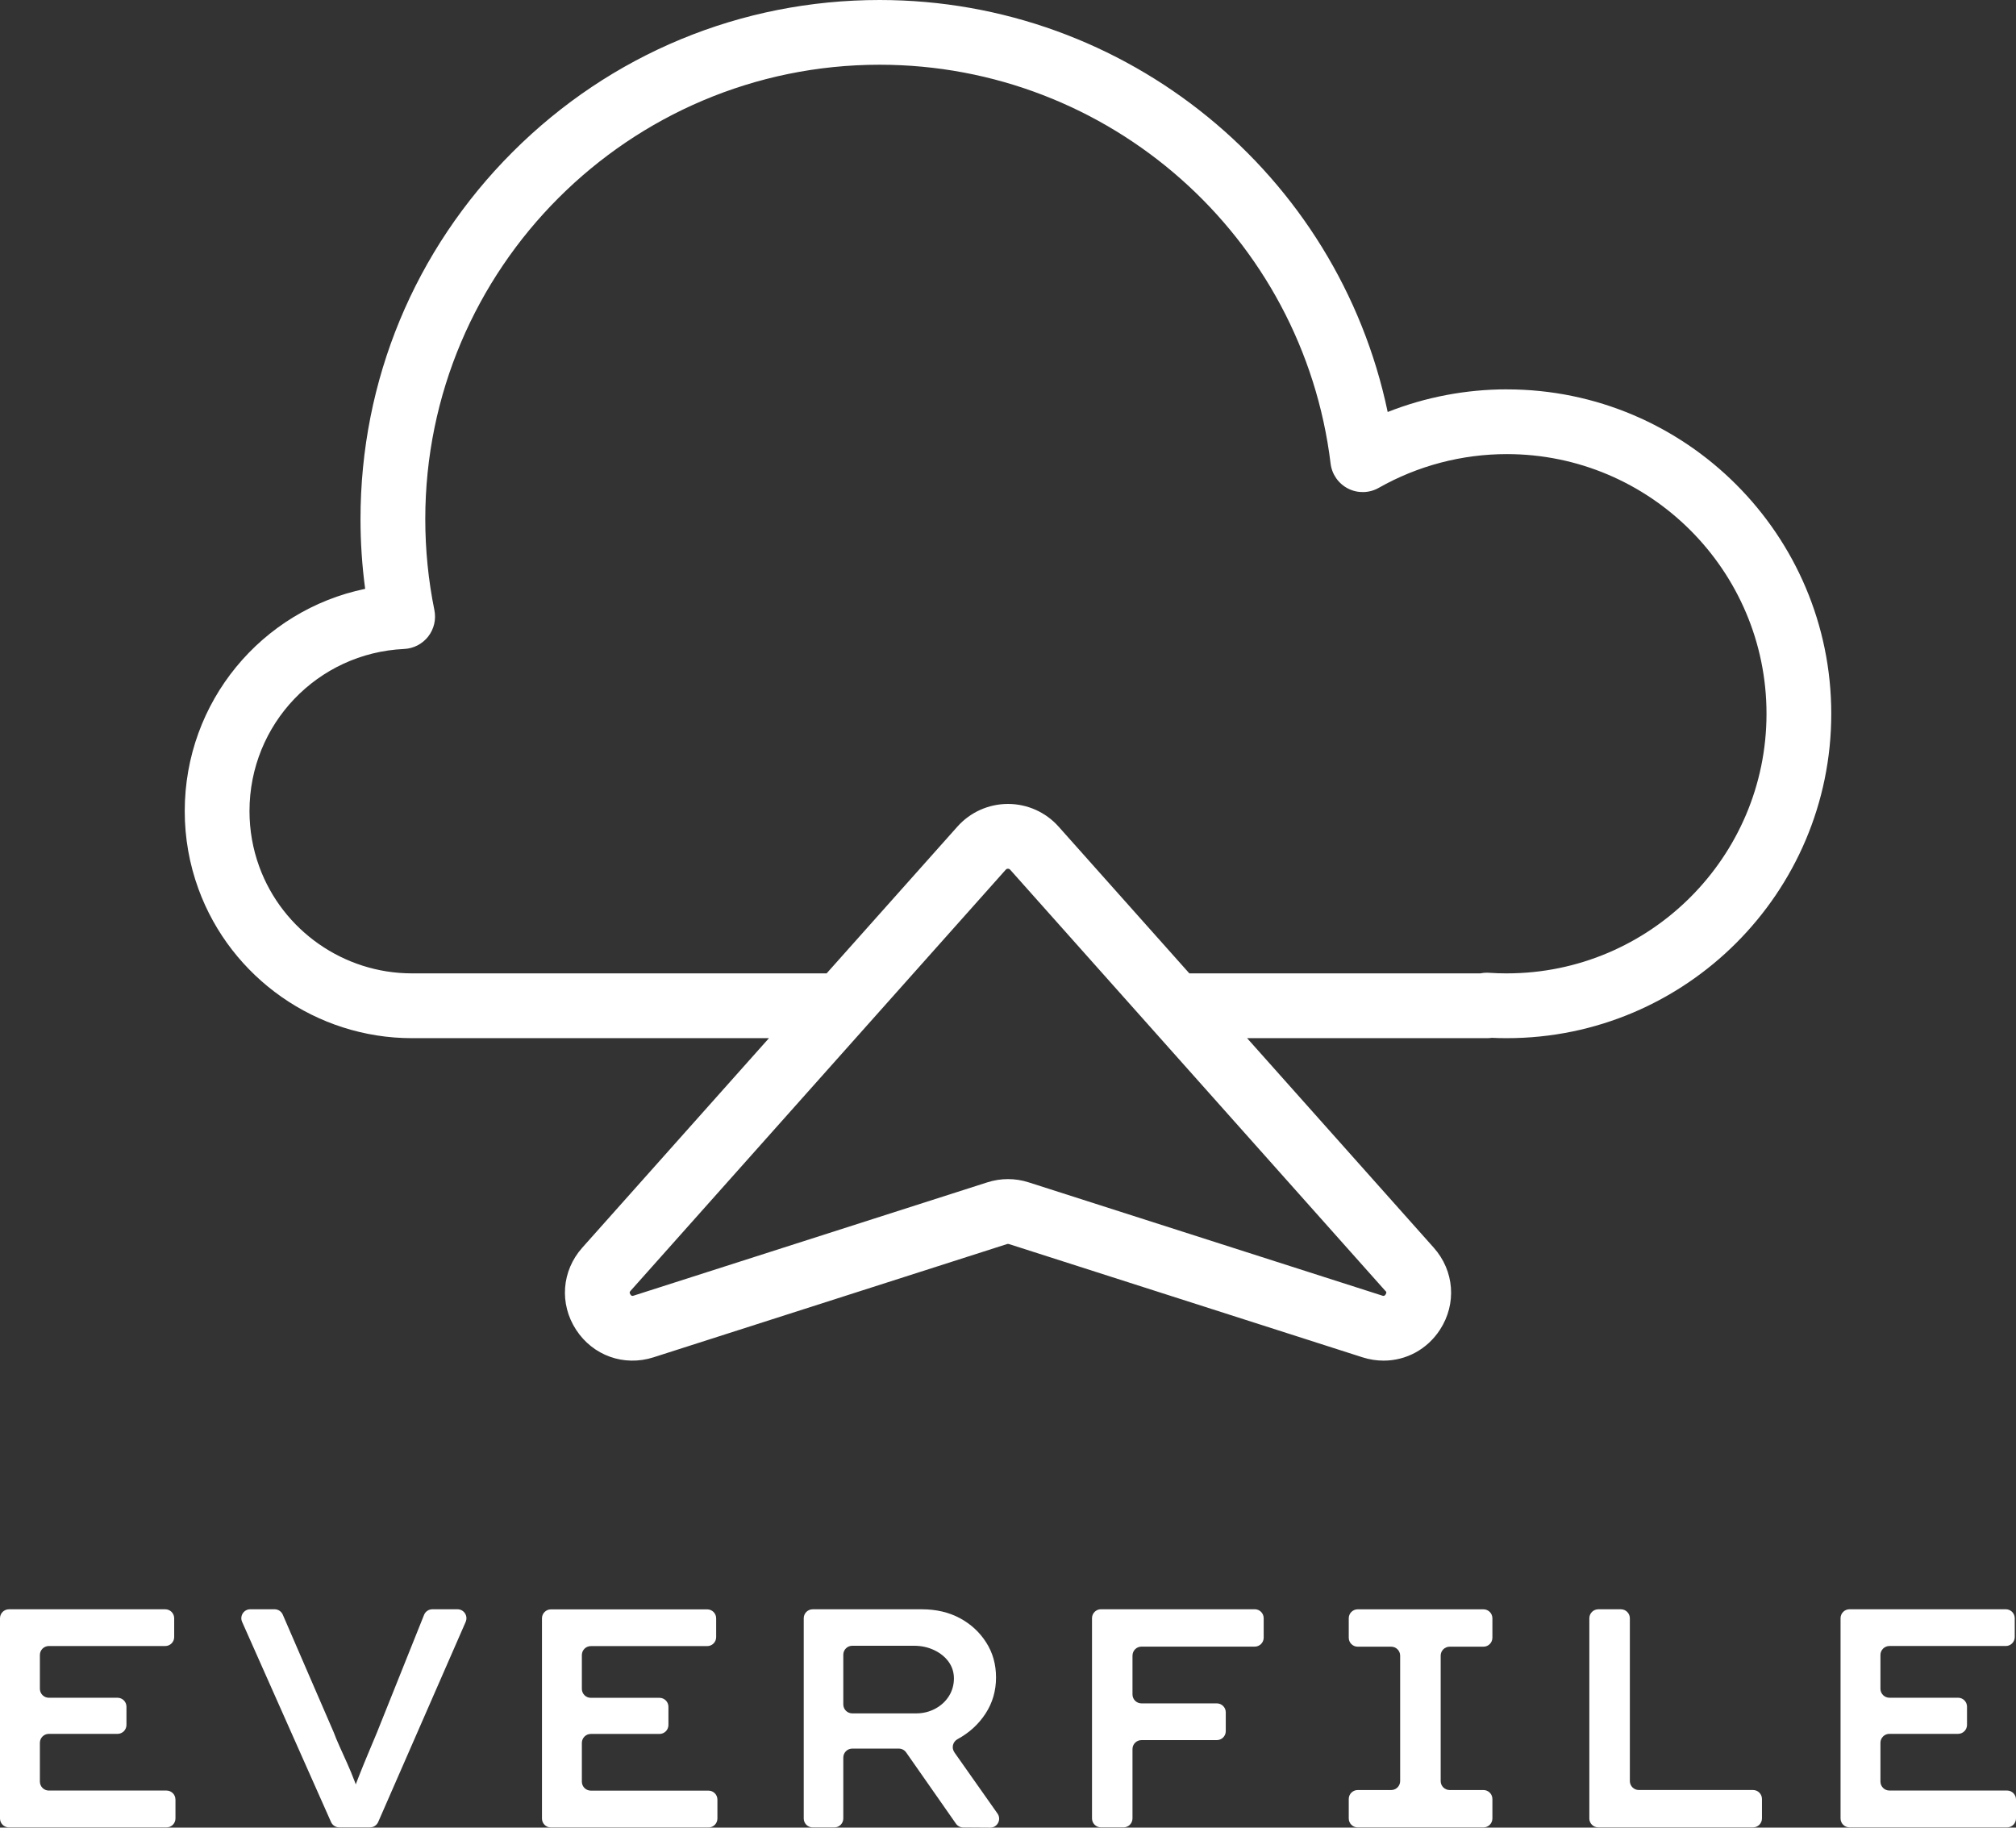 <?xml version="1.0" encoding="UTF-8"?>
<svg id="logoAll" xmlns="http://www.w3.org/2000/svg" viewBox="0 0 819.76 743.2">
  <rect x="0" y="0" width="819.76" height="743.2" fill="#333333" stroke="none"/>
  <g fill="#ffffff">
    <path d="m612.73,158.33c-16.66,0-33.12,3.15-48.46,9.21C544.03,70.86,458.2,0,357.68,0c-56.39,0-109.39,21.96-149.26,61.83-39.87,39.87-61.83,92.88-61.83,149.26,0,9.49.63,18.98,1.9,28.36-42.15,8.74-73.37,45.96-73.37,90.39,0,10.88,1.88,21.52,5.57,31.64,13.24,36.3,48.11,60.69,86.77,60.69h145.22l-75.92,85.21c-8.37,9.4-9.38,22.8-2.52,33.35,6.86,10.55,19.52,15.06,31.5,11.22l143.77-46.06c.24-.07.51-.07.74,0l143.78,46.06c2.85.91,5.73,1.35,8.58,1.35,9.1,0,17.7-4.53,22.92-12.57,6.86-10.54,5.85-23.94-2.52-33.35l-75.91-85.21h97.53c.66,0,1.31-.04,1.94-.14,2.04.1,4.1.14,6.16.14,72.74,0,131.91-59.17,131.91-131.91s-59.17-131.92-131.91-131.92Zm-49.4,366.57c.33.37.62.68.11,1.47-.5.77-.91.64-1.39.49l-143.78-46.06c-5.49-1.76-11.29-1.76-16.79,0l-143.78,46.06c-.47.15-.88.28-1.39-.49-.5-.78-.22-1.1.11-1.47l95.44-107.14,57.1-64.09c.09-.11.35-.4.9-.4s.82.3.9.4l57.1,64.1h0s95.43,107.14,95.43,107.14Zm49.4-129.07c-2.42,0-4.85-.08-7.21-.24-.3-.03-.6-.04-.9-.04-.9,0-1.8.1-2.67.27h-118.33l-53.18-59.69c-5.22-5.86-12.71-9.21-20.56-9.21s-15.35,3.35-20.57,9.22l-53.18,59.68h-168.68c-27.64,0-52.56-17.43-62.02-43.38-2.64-7.23-3.98-14.83-3.98-22.62,0-35.33,27.62-64.28,62.89-65.92,3.85-.18,7.41-2.03,9.78-5.06,2.36-3.04,3.28-6.95,2.52-10.72-2.47-12.12-3.71-24.58-3.71-37.05,0-101.87,82.88-184.75,184.75-184.75,93.3,0,172.13,69.74,183.38,162.2.53,4.37,3.21,8.19,7.15,10.18,3.93,1.98,8.6,1.86,12.43-.32,15.79-8.97,33.79-13.72,52.09-13.72,58.21,0,105.58,47.37,105.58,105.58s-47.37,105.58-105.58,105.58Z"/>
    <g>
      <path d="m71.35,731.81v7.67c0,2.01-1.63,3.64-3.64,3.64H3.64c-2.01,0-3.64-1.63-3.64-3.64v-81.42c0-2.01,1.63-3.64,3.64-3.64h63.55c2.01,0,3.64,1.63,3.64,3.64v7.66c0,2.01-1.63,3.64-3.64,3.64H19.86c-2.01,0-3.64,1.63-3.64,3.64v13.75c0,2.01,1.63,3.64,3.64,3.64h27.92c2.01,0,3.64,1.63,3.64,3.64v7.41c0,2.01-1.63,3.64-3.64,3.64h-27.92c-2.01,0-3.64,1.63-3.64,3.64v15.77c0,2.01,1.63,3.64,3.64,3.64h47.84c2.01,0,3.64,1.63,3.64,3.64Z"/>
      <path d="m291.72,731.84v7.67c0,2.01-1.63,3.64-3.64,3.64h-64.06c-2.01,0-3.64-1.63-3.64-3.64v-81.42c0-2.01,1.63-3.64,3.64-3.64h63.55c2.01,0,3.64,1.63,3.64,3.64v7.66c0,2.01-1.63,3.64-3.64,3.64h-47.33c-2.01,0-3.64,1.63-3.64,3.64v13.75c0,2.01,1.63,3.64,3.64,3.64h27.92c2.01,0,3.64,1.63,3.64,3.64v7.41c0,2.01-1.63,3.64-3.64,3.64h-27.92c-2.01,0-3.64,1.63-3.64,3.64v15.77c0,2.01,1.63,3.64,3.64,3.64h47.84c2.01,0,3.64,1.63,3.64,3.64Z"/>
      <path d="m819.76,731.8v7.67c0,2.01-1.63,3.64-3.64,3.64h-64.06c-2.01,0-3.64-1.63-3.64-3.64v-81.42c0-2.01,1.63-3.64,3.64-3.64h63.55c2.01,0,3.64,1.63,3.64,3.64v7.66c0,2.01-1.63,3.64-3.64,3.64h-47.33c-2.01,0-3.64,1.63-3.64,3.64v13.75c0,2.01,1.63,3.64,3.64,3.64h27.92c2.01,0,3.64,1.63,3.64,3.64v7.41c0,2.01-1.63,3.64-3.64,3.64h-27.92c-2.01,0-3.64,1.63-3.64,3.64v15.77c0,2.01,1.63,3.64,3.64,3.64h47.84c2.01,0,3.64,1.63,3.64,3.64Z"/>
      <path d="m189.37,659.51l-35.59,81.42c-.58,1.33-1.89,2.18-3.34,2.18h-12.49c-1.44,0-2.74-.85-3.33-2.16l-36.17-81.42c-1.07-2.41.69-5.12,3.33-5.12h9.87c1.45,0,2.77.86,3.34,2.2l20.72,47.86c.59,1.6,1.37,3.48,2.34,5.64.97,2.15,2.01,4.45,3.11,6.9,1.1,2.45,2.11,4.9,3.04,7.35.16.42.32.84.47,1.25.35-.94.72-1.91,1.11-2.9,1.23-3.12,2.5-6.25,3.81-9.37,1.31-3.13,2.51-6,3.61-8.62l19.23-48.02c.55-1.38,1.89-2.29,3.38-2.29h10.21c2.63,0,4.39,2.7,3.34,5.1Z"/>
      <path d="m388.07,712.55c-1.27-1.81-.64-4.28,1.31-5.33.01,0,.03-.01.04-.02,4.73-2.58,8.51-6.04,11.34-10.39,2.83-4.35,4.25-9.23,4.25-14.64s-1.33-10.07-3.99-14.25c-2.66-4.18-6.23-7.48-10.71-9.89-4.48-2.4-9.63-3.61-15.46-3.61h-44.39c-2.01,0-3.64,1.63-3.64,3.64v81.42c0,2.01,1.63,3.64,3.64,3.64h8.81c2.01,0,3.64-1.63,3.64-3.64v-24.77c0-2.01,1.63-3.64,3.64-3.64h18.93c1.19,0,2.3.58,2.99,1.56l20.24,28.96c.68.97,1.78,1.55,2.96,1.56l10.94.07c2.96.02,4.71-3.32,3-5.74l-17.55-24.91Zm-45.16-39.66c0-2.01,1.63-3.64,3.64-3.64h25.12c2.96,0,5.68.59,8.18,1.77,2.49,1.19,4.45,2.77,5.89,4.75,1.43,1.99,2.15,4.25,2.15,6.78s-.67,5.01-2.02,7.16c-1.36,2.16-3.22,3.87-5.58,5.14-2.37,1.26-4.94,1.9-7.73,1.9h-26.01c-2.01,0-3.64-1.63-3.64-3.64v-20.21Z"/>
      <path d="m460.5,673.27v15.77c0,2.01,1.63,3.64,3.64,3.64h30.65c2.01,0,3.64,1.63,3.64,3.64v7.66c0,2.01-1.63,3.64-3.64,3.64h-30.65c-2.01,0-3.64,1.63-3.64,3.64v28.2c0,2.01-1.63,3.64-3.64,3.64h-9.18c-2.01,0-3.64-1.63-3.64-3.64v-81.42c0-2.01,1.63-3.64,3.64-3.64h62.53c2.01,0,3.64,1.63,3.64,3.64v7.92c0,2.01-1.63,3.64-3.64,3.64h-46.06c-2.01,0-3.64,1.63-3.64,3.64Z"/>
      <path d="m548.44,739.48v-7.92c0-2.01,1.63-3.64,3.64-3.64h13.62c2.01,0,3.64-1.63,3.64-3.64v-51.01c0-2.01-1.63-3.64-3.64-3.64h-13.62c-2.01,0-3.64-1.63-3.64-3.64v-7.92c0-2.01,1.63-3.64,3.64-3.64h51.13c2.01,0,3.64,1.63,3.64,3.64v7.92c0,2.01-1.63,3.64-3.64,3.64h-13.75c-2.01,0-3.64,1.63-3.64,3.64v51.01c0,2.01,1.63,3.64,3.64,3.64h13.75c2.01,0,3.64,1.63,3.64,3.64v7.92c0,2.01-1.63,3.64-3.64,3.64h-51.13c-2.01,0-3.64-1.63-3.64-3.64Z"/>
      <path d="m646.27,739.48v-81.42c0-2.01,1.63-3.64,3.64-3.64h9.19c2.01,0,3.64,1.63,3.64,3.64v66.21c0,2.01,1.63,3.64,3.64,3.64h46.44c2.01,0,3.64,1.63,3.64,3.64v7.92c0,2.01-1.63,3.64-3.64,3.64h-62.92c-2.01,0-3.64-1.63-3.64-3.64Z"/>
    </g>
  </g>
</svg>